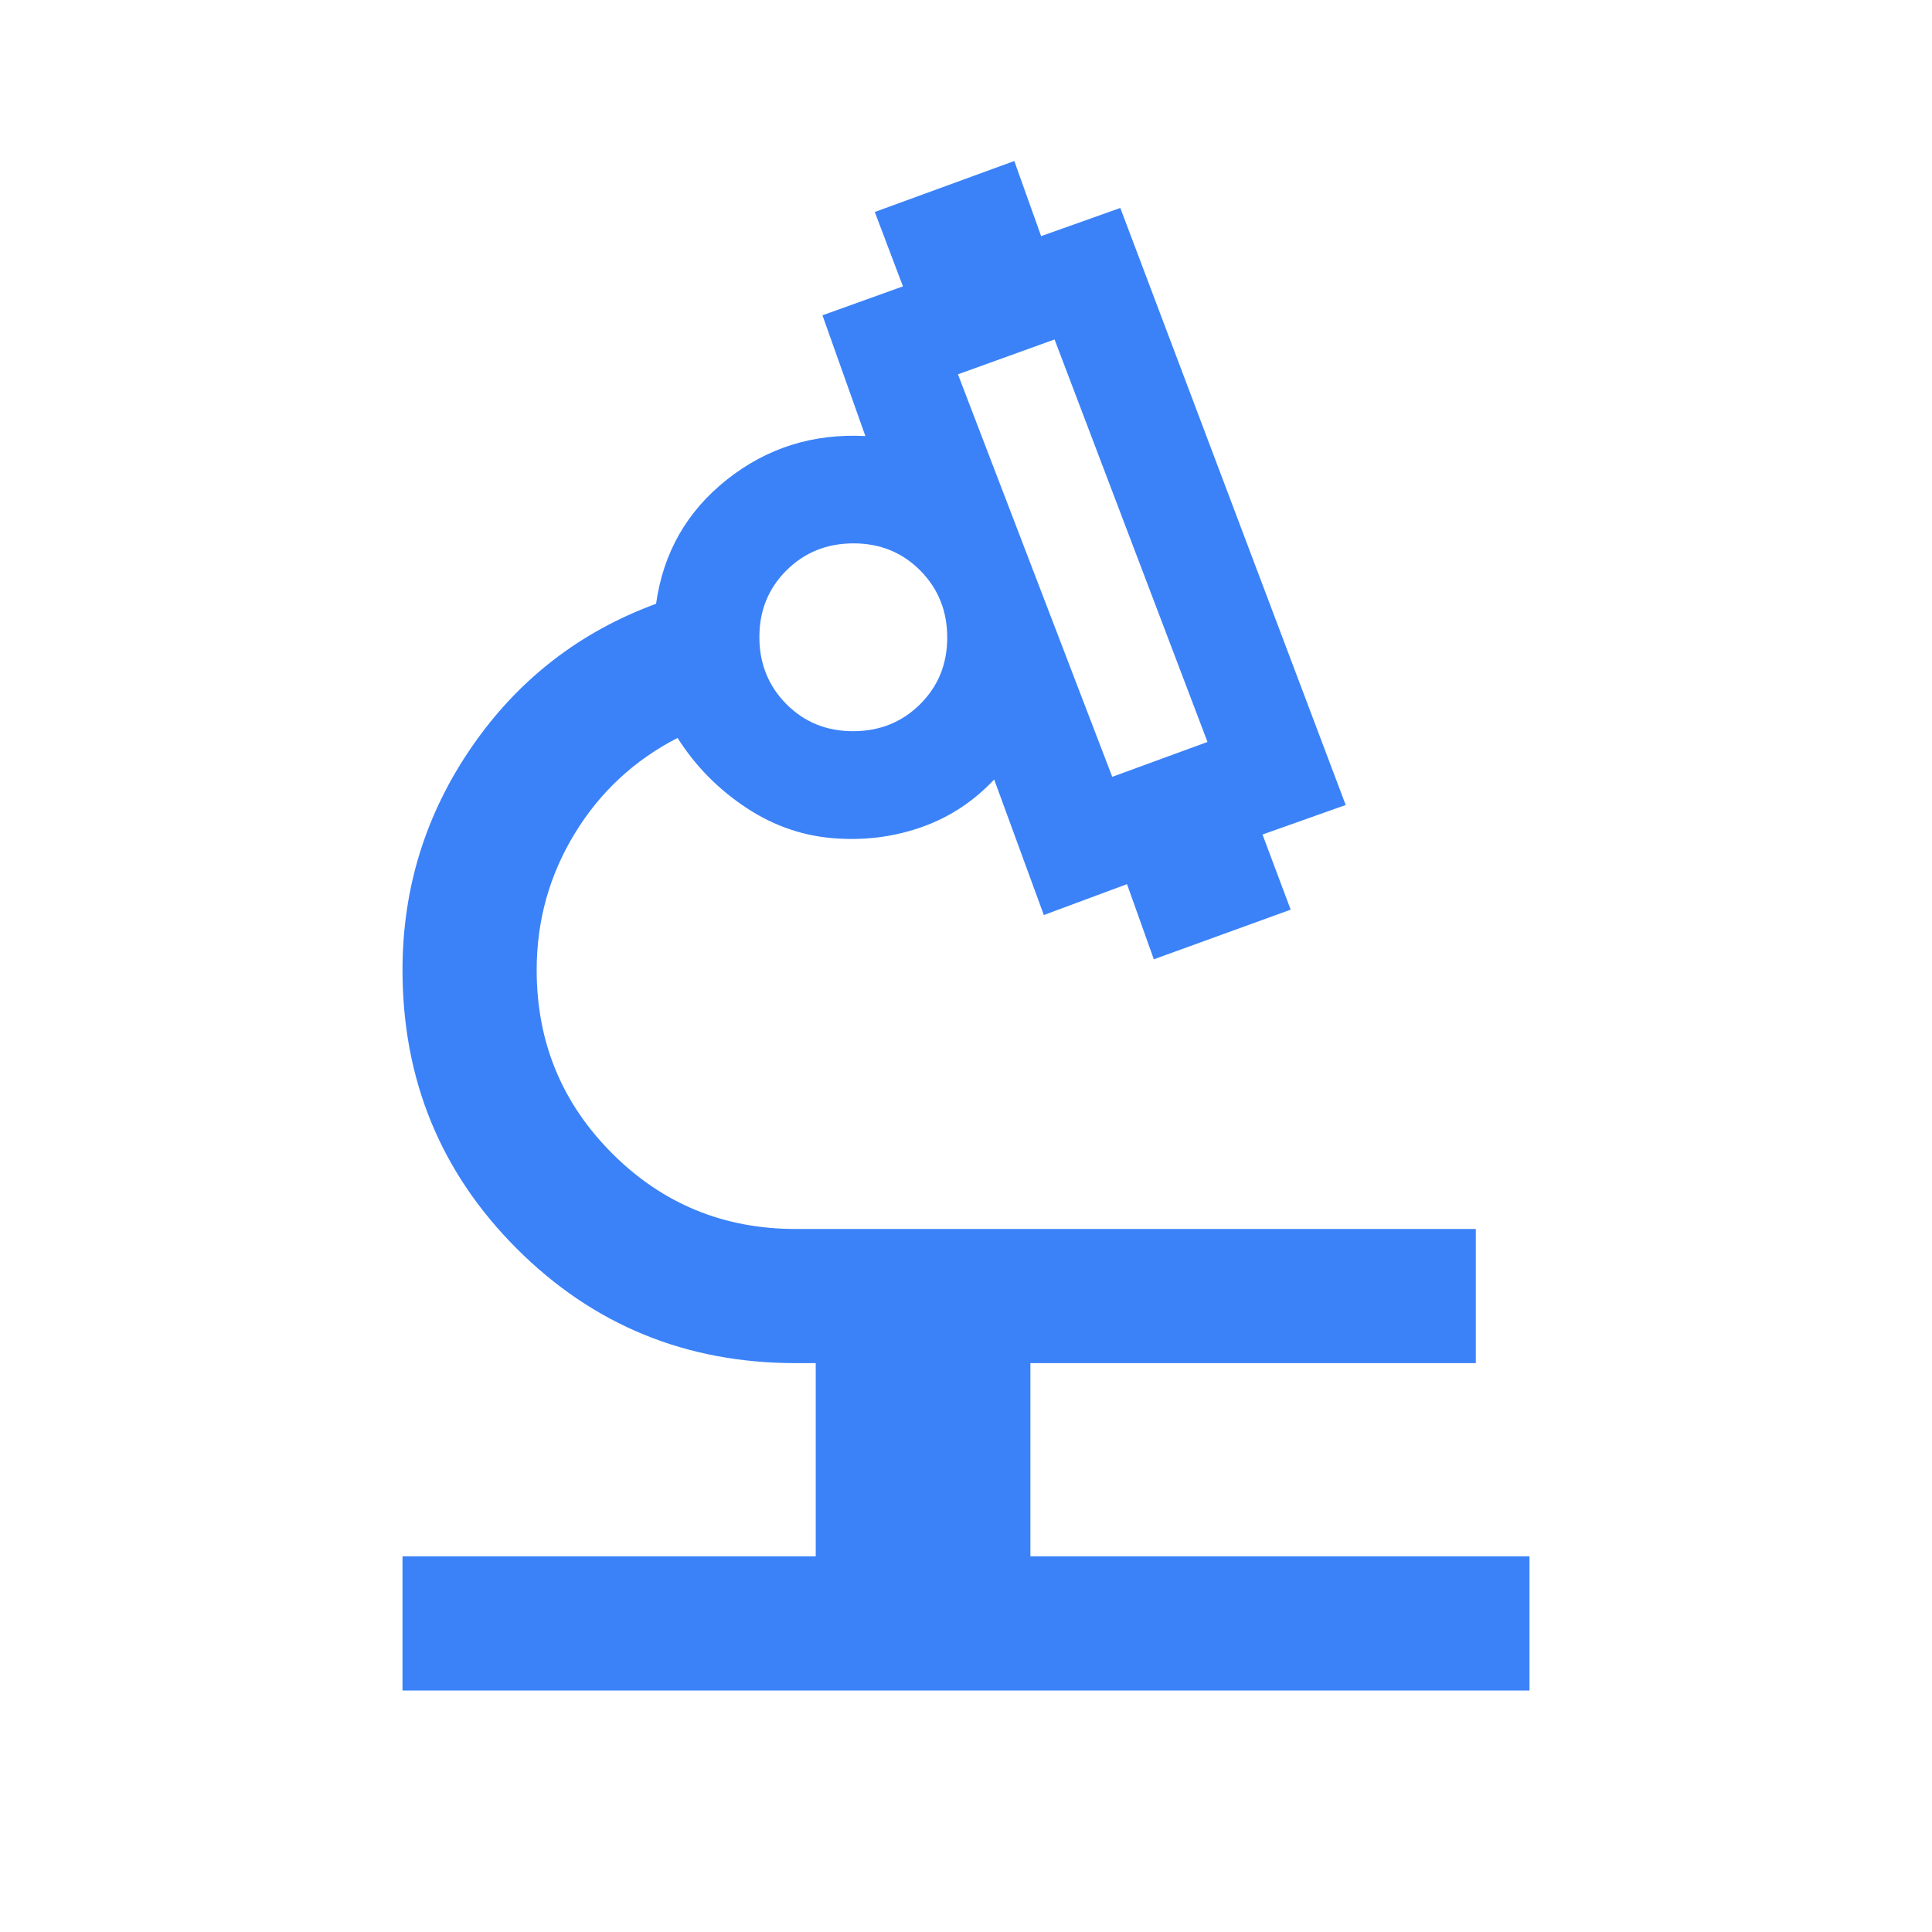 <svg xmlns="http://www.w3.org/2000/svg" height="40px" viewBox="0 -960 960 960" width="40px" fill="#3b82f8"><path d="M200-120v-66.67h205.33v-96h-10q-81.66 0-138.5-56.83Q200-396.33 200-478q0-61 34.5-111t91.5-71q5.33-38 35.17-61.67Q391-745.33 430-743.33l-21.33-60 40-14.38-14-36.96L504-880l13.33 37.33 39.34-14 112 296.67-41.34 14.67 14 37.33-68 24.67L560-520.67l-41.33 15.34L494-572.67q-15 16-35.17 23.34-20.16 7.33-42.39 6Q392-544.67 371-558.5q-21-13.83-34.33-34.83-32.34 16.66-51.17 47.64T266.67-478q0 53.61 37.52 91.14 37.53 37.53 91.14 37.53h338v66.66H512v96h248V-120H200Zm352.67-454L600-591.33l-76-200L476-774l76.67 200Zm-128.79-22.67q19.79 0 33.29-13.38t13.5-33.17q0-19.78-13.39-33.28Q443.9-690 424.12-690q-19.79 0-33.29 13.38-13.5 13.39-13.5 33.17t13.39 33.28q13.38 13.5 33.16 13.5ZM552.67-574ZM424-644.67Zm1.33 0Z"/></svg>